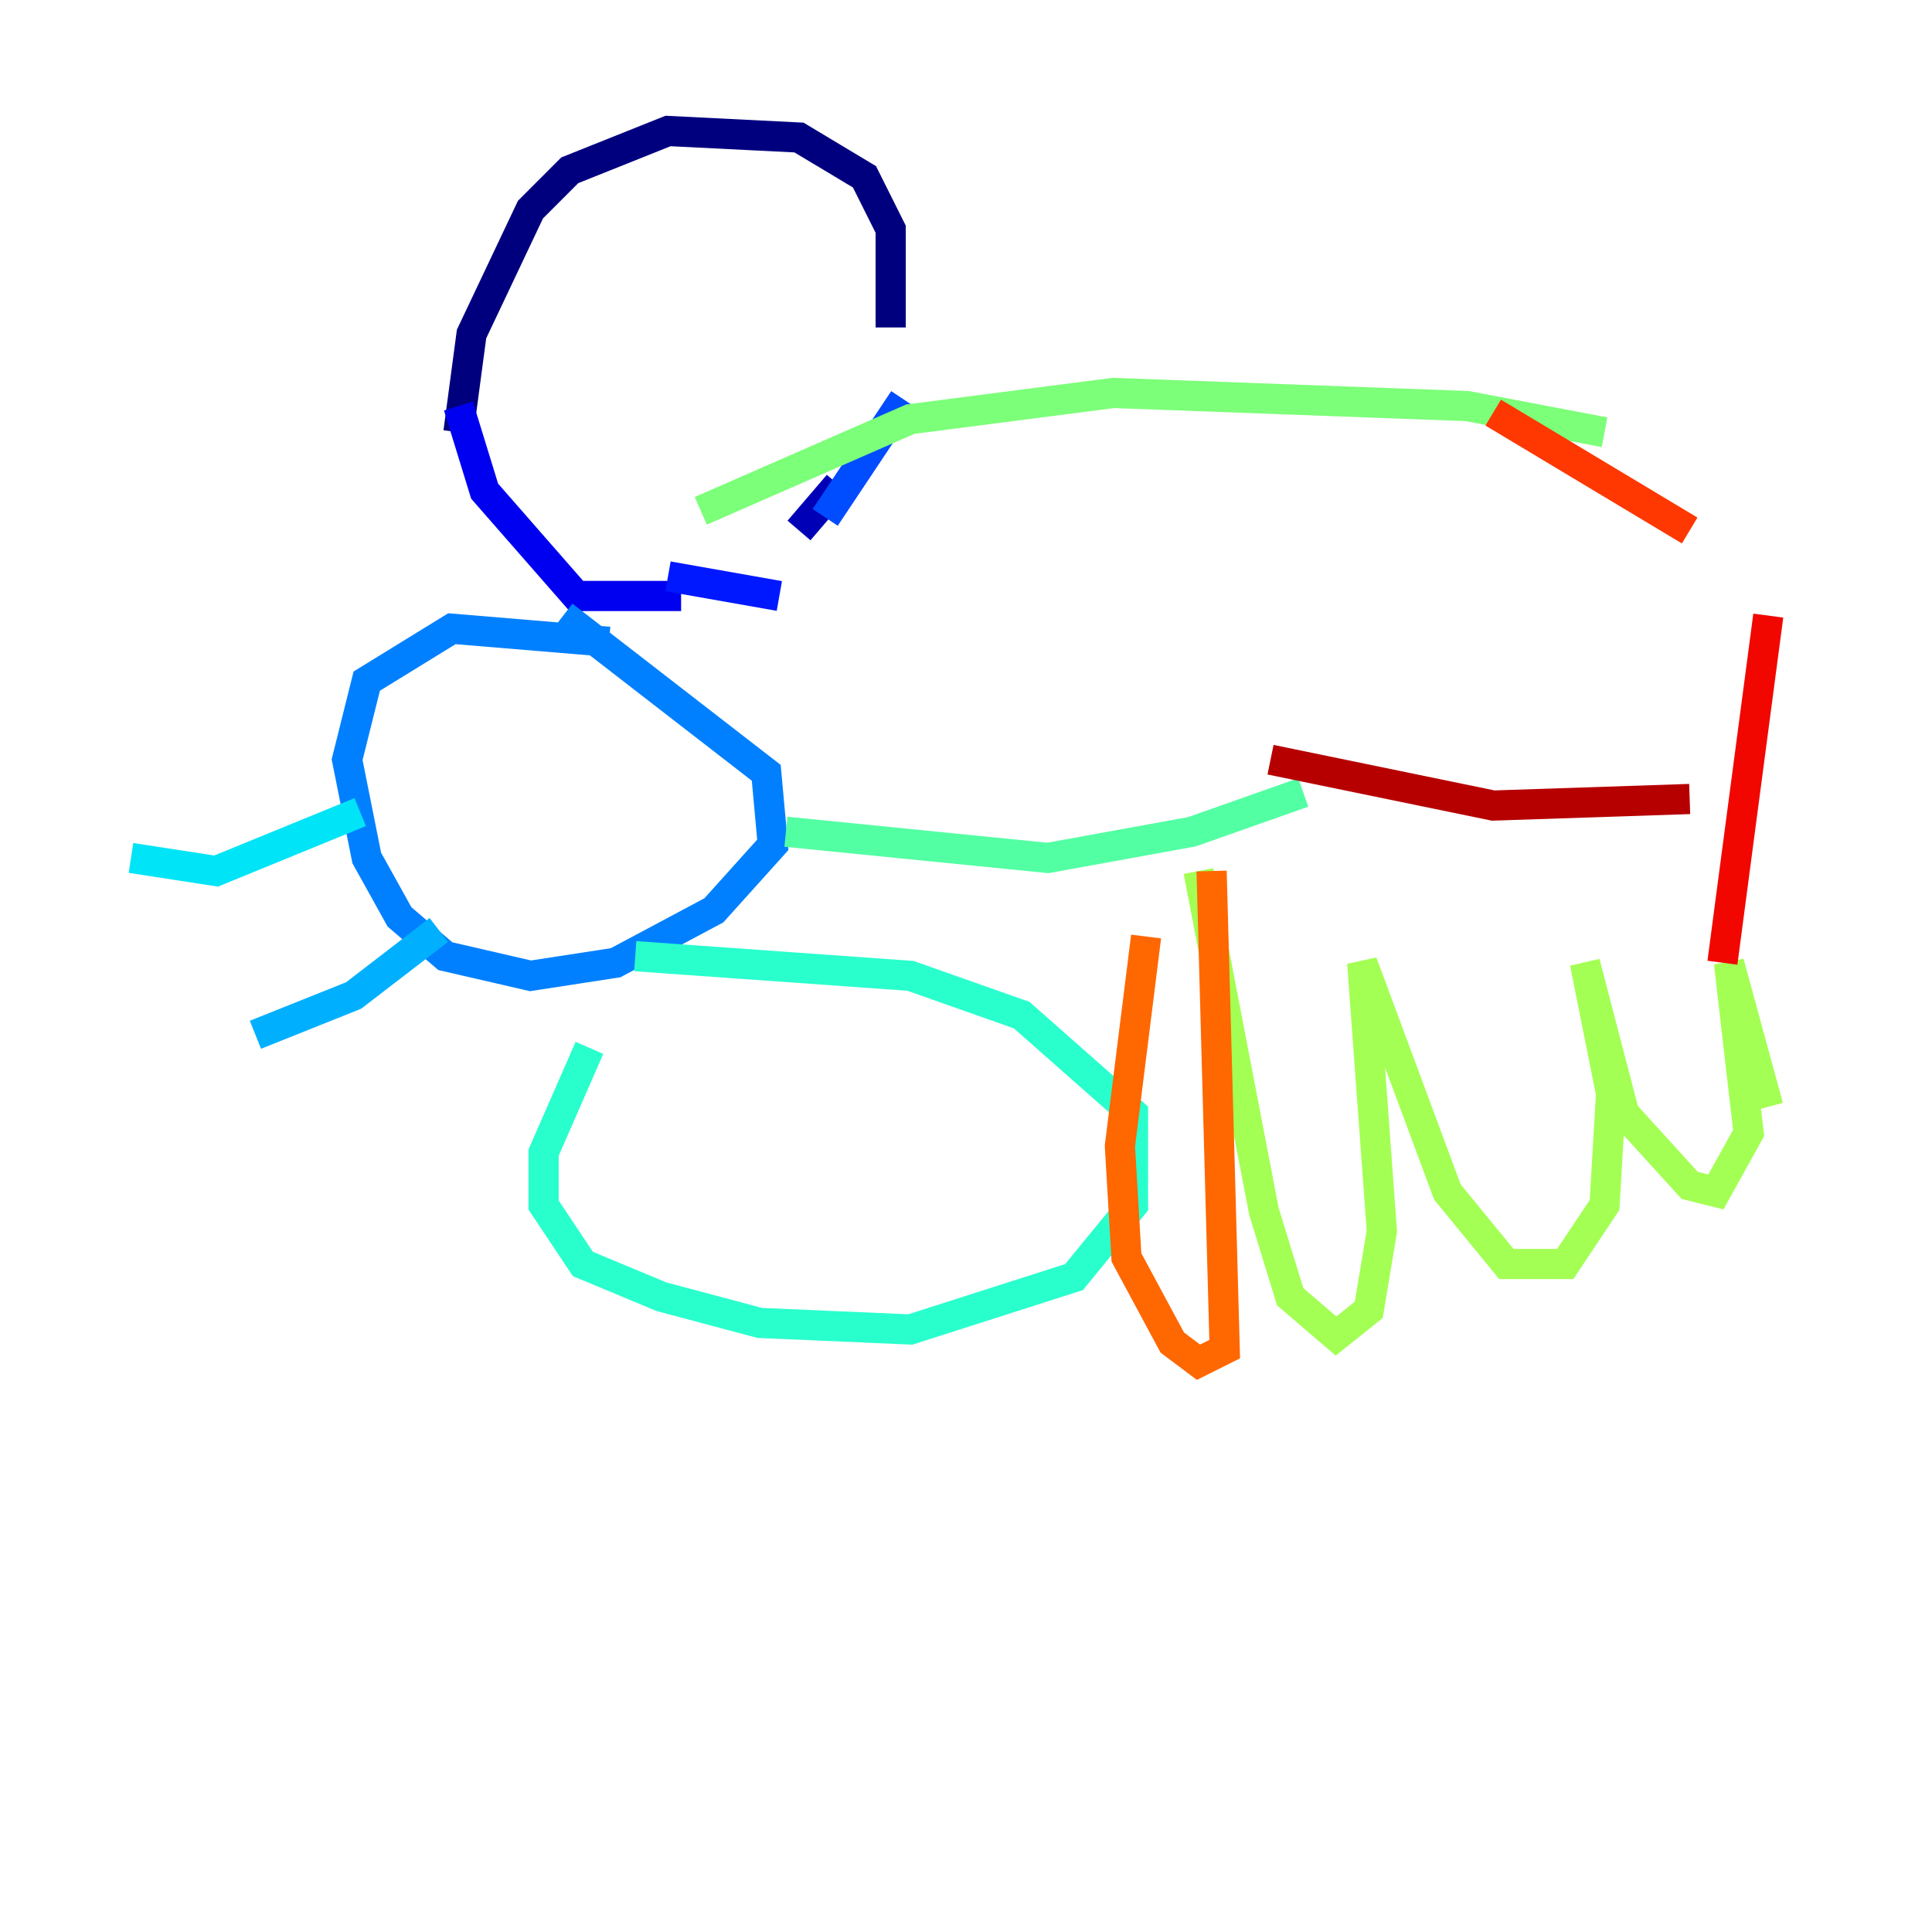 <?xml version="1.0" encoding="utf-8" ?>
<svg baseProfile="tiny" height="128" version="1.2" viewBox="0,0,128,128" width="128" xmlns="http://www.w3.org/2000/svg" xmlns:ev="http://www.w3.org/2001/xml-events" xmlns:xlink="http://www.w3.org/1999/xlink"><defs /><polyline fill="none" points="30.373,28.637 31.241,22.129 35.146,13.885 37.749,11.281 44.258,8.678 52.936,9.112 57.275,11.715 59.01,15.186 59.01,21.695" stroke="#00007f" stroke-width="2" /><polyline fill="none" points="55.539,32.108 52.936,35.146" stroke="#0000b6" stroke-width="2" /><polyline fill="none" points="45.125,39.485 38.183,39.485 32.108,32.542 30.373,26.902" stroke="#0000f1" stroke-width="2" /><polyline fill="none" points="51.634,39.485 44.258,38.183" stroke="#0018ff" stroke-width="2" /><polyline fill="none" points="59.878,26.468 54.671,34.278" stroke="#004cff" stroke-width="2" /><polyline fill="none" points="40.352,42.522 29.939,41.654 24.298,45.125 22.997,50.332 24.298,56.841 26.468,60.746 29.505,63.349 35.146,64.651 40.786,63.783 47.295,60.312 51.2,55.973 50.766,51.2 37.315,40.786" stroke="#0080ff" stroke-width="2" /><polyline fill="none" points="29.071,61.614 23.43,65.953 16.922,68.556" stroke="#00b0ff" stroke-width="2" /><polyline fill="none" points="23.864,53.803 14.319,57.709 8.678,56.841" stroke="#00e4f7" stroke-width="2" /><polyline fill="none" points="39.051,69.424 36.014,76.366 36.014,79.837 38.617,83.742 43.824,85.912 50.332,87.647 60.312,88.081 71.159,84.61 75.064,79.837 75.064,73.763 67.688,67.254 60.312,64.651 42.088,63.349" stroke="#29ffcd" stroke-width="2" /><polyline fill="none" points="52.068,55.105 69.424,56.841 78.969,55.105 86.346,52.502" stroke="#53ffa3" stroke-width="2" /><polyline fill="none" points="46.427,33.844 60.312,27.77 73.763,26.034 97.193,26.902 106.305,28.637" stroke="#7cff79" stroke-width="2" /><polyline fill="none" points="79.403,57.709 83.742,80.271 85.478,85.912 88.515,88.515 90.685,86.78 91.552,81.573 90.251,63.783 95.891,78.969 99.797,83.742 103.702,83.742 106.305,79.837 106.739,72.461 105.003,63.783 107.607,73.763 111.946,78.536 113.681,78.969 115.851,75.064 114.549,63.783 117.153,73.329" stroke="#a3ff53" stroke-width="2" /><polyline fill="none" points="118.454,77.234 118.454,77.234" stroke="#cdff29" stroke-width="2" /><polyline fill="none" points="118.454,77.668 118.454,77.668" stroke="#f7f400" stroke-width="2" /><polyline fill="none" points="118.454,76.366 118.454,76.366" stroke="#ffc400" stroke-width="2" /><polyline fill="none" points="119.322,73.763 119.322,73.763" stroke="#ff9400" stroke-width="2" /><polyline fill="none" points="80.271,57.709 81.139,89.383 79.403,90.251 77.668,88.949 74.63,83.308 74.197,75.932 75.932,62.047" stroke="#ff6700" stroke-width="2" /><polyline fill="none" points="98.929,27.336 111.946,35.146" stroke="#ff3700" stroke-width="2" /><polyline fill="none" points="117.153,40.786 114.115,63.783" stroke="#f10700" stroke-width="2" /><polyline fill="none" points="84.176,50.332 98.929,53.37 111.946,52.936" stroke="#b60000" stroke-width="2" /><polyline fill="none" points="117.586,52.936 117.586,52.936" stroke="#7f0000" stroke-width="2" /></svg>